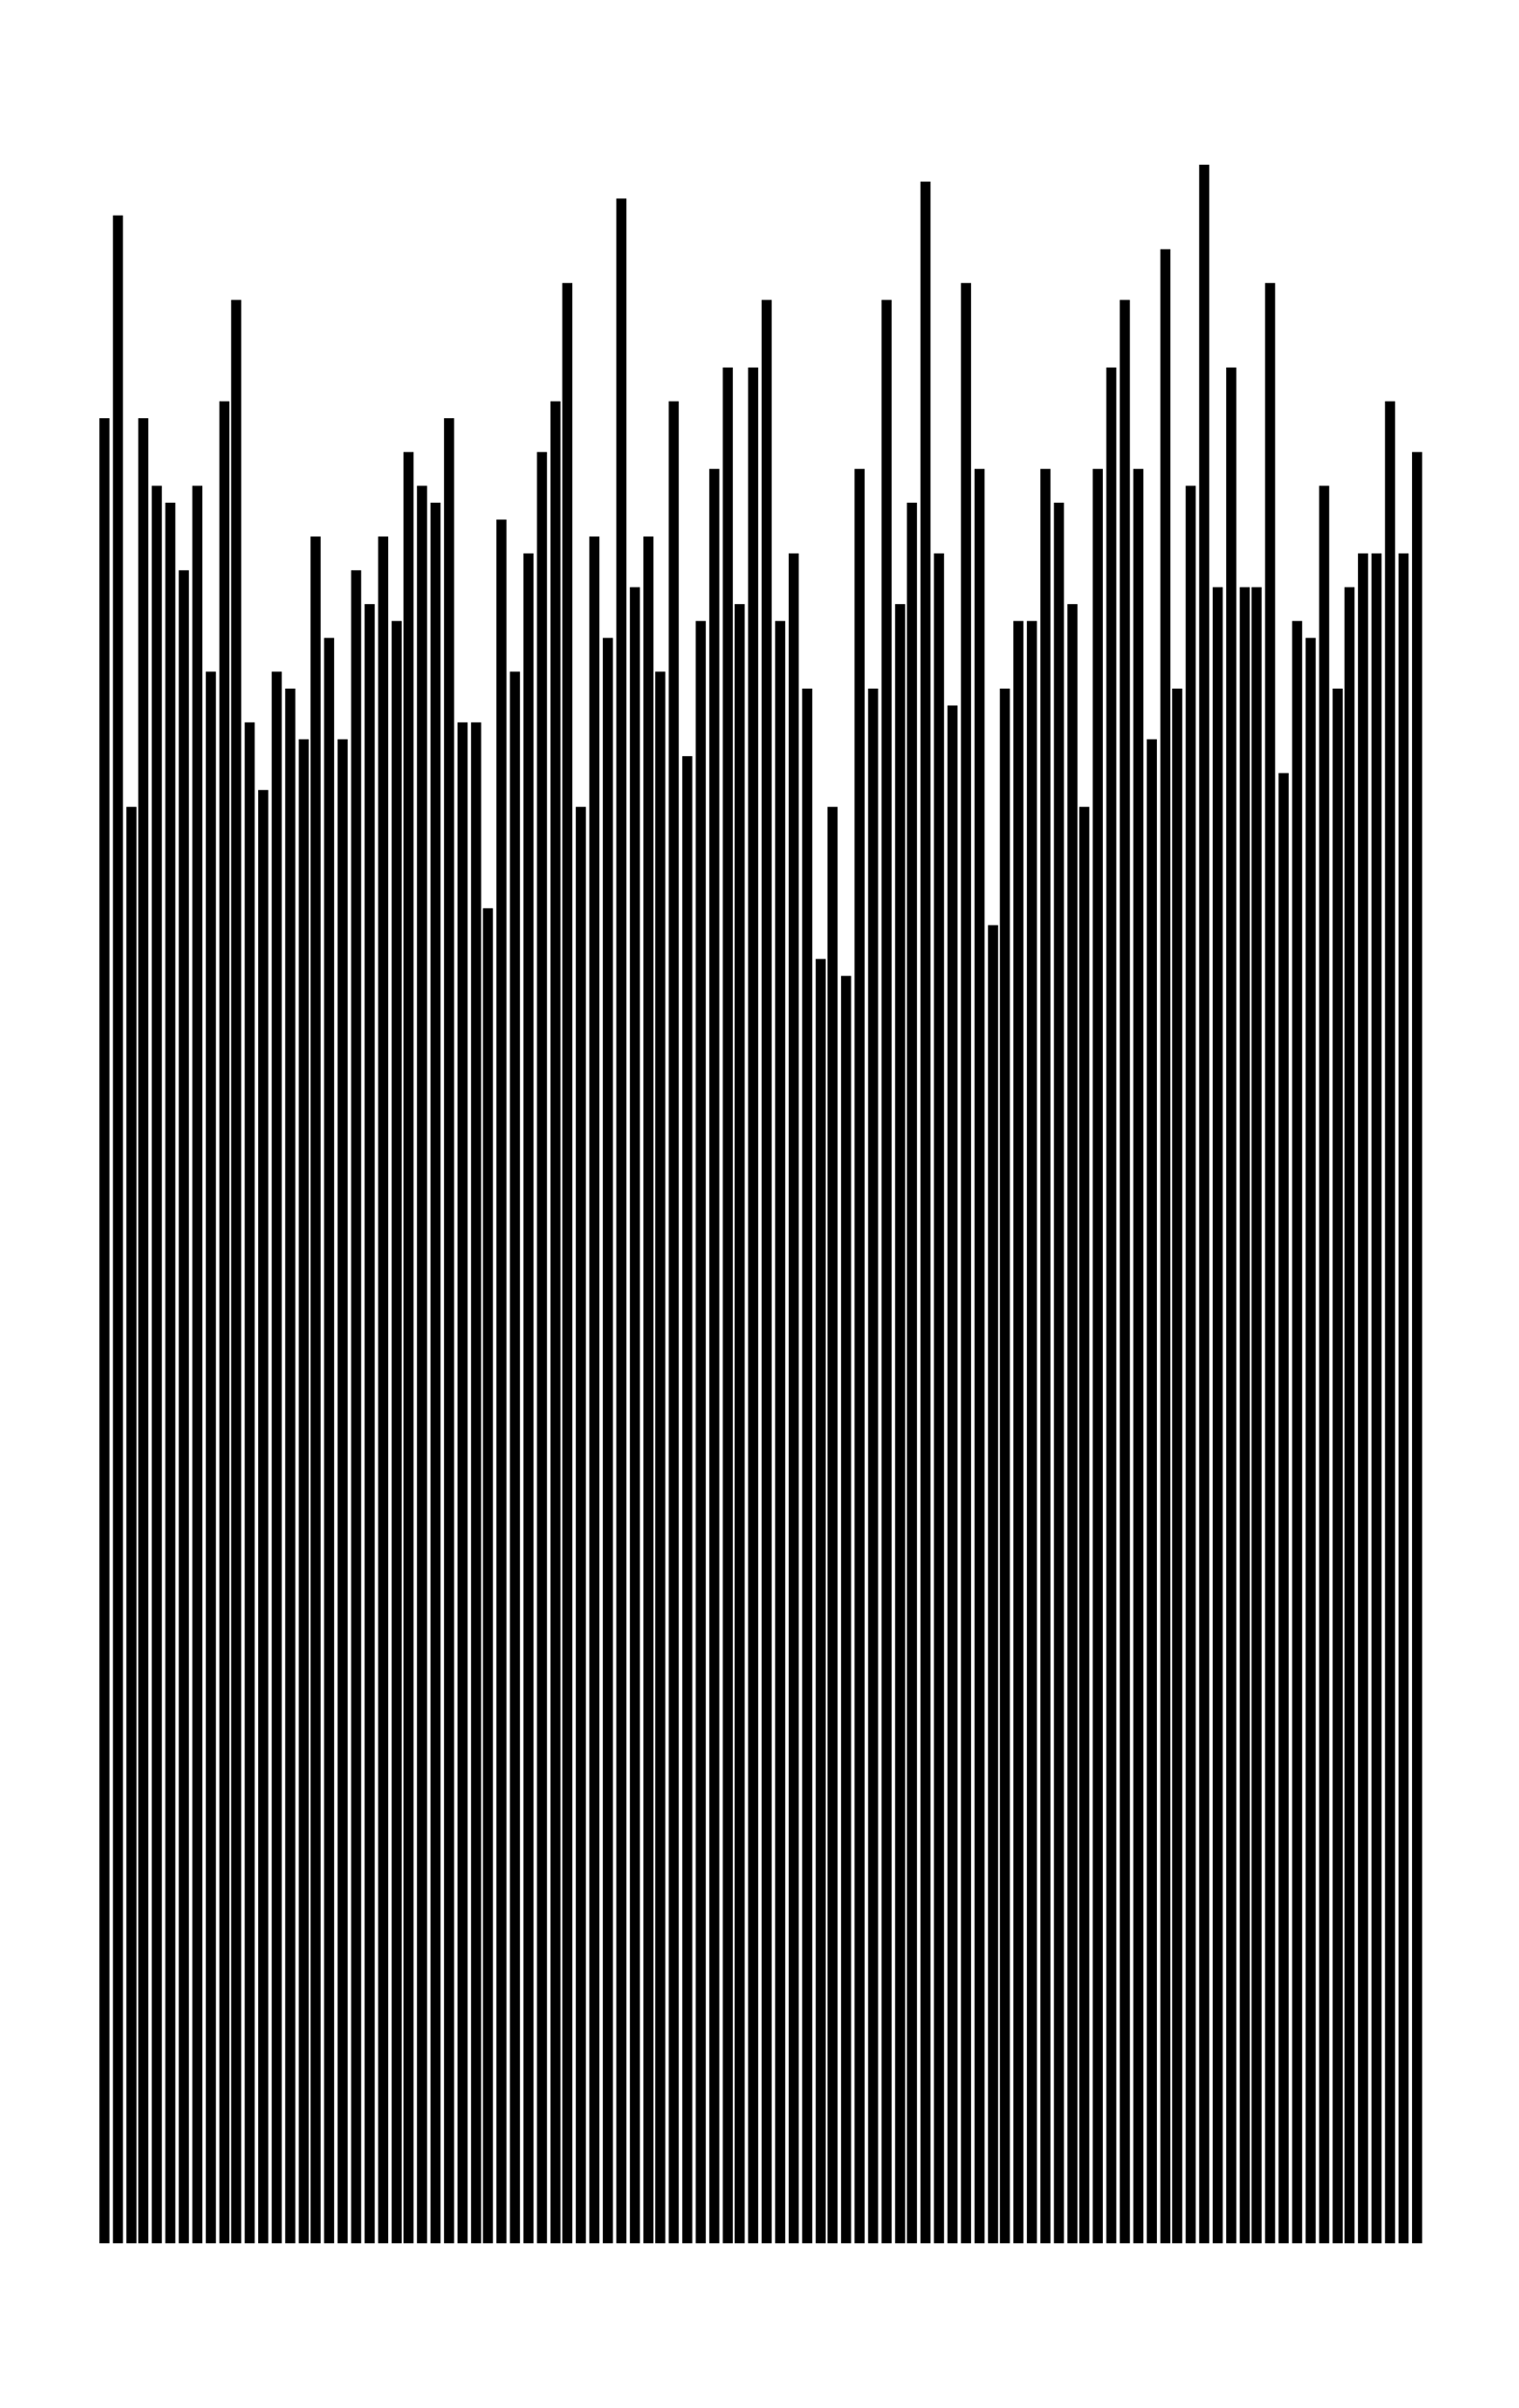 <svg xmlns="http://www.w3.org/2000/svg" width="63.1" height="100.0" viewBox="-4.7 -5.0 73.1 110.0">
<g fill="none" stroke="black" stroke-width="0.615%" transform="translate(0, 100) scale(0.813, -0.813)">
<line x1="0.4" y1="0.0" x2="0.4" y2="108.0" />
<line x1="1.2" y1="0.0" x2="1.2" y2="120.0" />
<line x1="2.0" y1="0.0" x2="2.0" y2="85.0" />
<line x1="2.7" y1="0.0" x2="2.7" y2="108.0" />
<line x1="3.5" y1="0.0" x2="3.5" y2="104.0" />
<line x1="4.3" y1="0.0" x2="4.3" y2="103.0" />
<line x1="5.1" y1="0.0" x2="5.1" y2="99.0" />
<line x1="5.9" y1="0.0" x2="5.9" y2="104.0" />
<line x1="6.7" y1="0.0" x2="6.7" y2="93.0" />
<line x1="7.5" y1="0.0" x2="7.5" y2="109.0" />
<line x1="8.2" y1="0.0" x2="8.2" y2="115.0" />
<line x1="9.0" y1="0.0" x2="9.0" y2="90.0" />
<line x1="9.8" y1="0.0" x2="9.8" y2="86.0" />
<line x1="10.6" y1="0.0" x2="10.6" y2="93.0" />
<line x1="11.4" y1="0.0" x2="11.4" y2="92.0" />
<line x1="12.2" y1="0.0" x2="12.2" y2="89.0" />
<line x1="12.9" y1="0.0" x2="12.9" y2="101.0" />
<line x1="13.7" y1="0.0" x2="13.7" y2="95.0" />
<line x1="14.5" y1="0.0" x2="14.5" y2="89.0" />
<line x1="15.3" y1="0.0" x2="15.3" y2="99.0" />
<line x1="16.1" y1="0.0" x2="16.1" y2="97.0" />
<line x1="16.9" y1="0.0" x2="16.9" y2="101.0" />
<line x1="17.7" y1="0.0" x2="17.7" y2="96.0" />
<line x1="18.4" y1="0.0" x2="18.4" y2="106.0" />
<line x1="19.2" y1="0.0" x2="19.2" y2="104.0" />
<line x1="20.0" y1="0.0" x2="20.0" y2="103.0" />
<line x1="20.8" y1="0.0" x2="20.8" y2="108.0" />
<line x1="21.6" y1="0.0" x2="21.6" y2="90.0" />
<line x1="22.4" y1="0.0" x2="22.4" y2="90.0" />
<line x1="23.1" y1="0.0" x2="23.1" y2="79.0" />
<line x1="23.9" y1="0.0" x2="23.9" y2="102.0" />
<line x1="24.7" y1="0.0" x2="24.7" y2="93.0" />
<line x1="25.5" y1="0.0" x2="25.5" y2="100.0" />
<line x1="26.3" y1="0.0" x2="26.3" y2="106.0" />
<line x1="27.1" y1="0.0" x2="27.1" y2="109.0" />
<line x1="27.8" y1="0.0" x2="27.8" y2="116.0" />
<line x1="28.6" y1="0.0" x2="28.6" y2="85.0" />
<line x1="29.4" y1="0.0" x2="29.4" y2="101.0" />
<line x1="30.2" y1="0.0" x2="30.2" y2="95.0" />
<line x1="31.0" y1="0.0" x2="31.0" y2="121.0" />
<line x1="31.8" y1="0.0" x2="31.8" y2="98.0" />
<line x1="32.6" y1="0.0" x2="32.6" y2="101.0" />
<line x1="33.3" y1="0.0" x2="33.3" y2="93.0" />
<line x1="34.1" y1="0.0" x2="34.1" y2="109.0" />
<line x1="34.9" y1="0.0" x2="34.9" y2="88.0" />
<line x1="35.7" y1="0.0" x2="35.7" y2="96.0" />
<line x1="36.5" y1="0.0" x2="36.5" y2="105.0" />
<line x1="37.3" y1="0.0" x2="37.3" y2="111.0" />
<line x1="38.0" y1="0.0" x2="38.0" y2="97.0" />
<line x1="38.8" y1="0.0" x2="38.8" y2="111.0" />
<line x1="39.6" y1="0.0" x2="39.6" y2="115.0" />
<line x1="40.4" y1="0.0" x2="40.4" y2="96.0" />
<line x1="41.2" y1="0.0" x2="41.2" y2="100.0" />
<line x1="42.0" y1="0.0" x2="42.0" y2="92.0" />
<line x1="42.8" y1="0.0" x2="42.8" y2="76.0" />
<line x1="43.5" y1="0.0" x2="43.5" y2="85.0" />
<line x1="44.3" y1="0.0" x2="44.3" y2="75.0" />
<line x1="45.1" y1="0.0" x2="45.1" y2="105.0" />
<line x1="45.9" y1="0.0" x2="45.9" y2="92.0" />
<line x1="46.7" y1="0.0" x2="46.7" y2="115.0" />
<line x1="47.5" y1="0.0" x2="47.5" y2="97.0" />
<line x1="48.2" y1="0.0" x2="48.2" y2="103.0" />
<line x1="49.0" y1="0.0" x2="49.0" y2="122.0" />
<line x1="49.8" y1="0.0" x2="49.8" y2="100.0" />
<line x1="50.6" y1="0.0" x2="50.6" y2="91.0" />
<line x1="51.4" y1="0.0" x2="51.4" y2="116.0" />
<line x1="52.2" y1="0.0" x2="52.2" y2="105.0" />
<line x1="53.0" y1="0.0" x2="53.0" y2="78.0" />
<line x1="53.7" y1="0.0" x2="53.7" y2="92.0" />
<line x1="54.5" y1="0.0" x2="54.5" y2="96.0" />
<line x1="55.3" y1="0.0" x2="55.3" y2="96.0" />
<line x1="56.1" y1="0.0" x2="56.1" y2="105.0" />
<line x1="56.9" y1="0.0" x2="56.9" y2="103.0" />
<line x1="57.7" y1="0.0" x2="57.7" y2="97.0" />
<line x1="58.4" y1="0.0" x2="58.4" y2="85.0" />
<line x1="59.2" y1="0.0" x2="59.2" y2="105.0" />
<line x1="60.0" y1="0.0" x2="60.0" y2="111.0" />
<line x1="60.8" y1="0.0" x2="60.8" y2="115.0" />
<line x1="61.6" y1="0.0" x2="61.6" y2="105.0" />
<line x1="62.4" y1="0.0" x2="62.4" y2="89.0" />
<line x1="63.2" y1="0.0" x2="63.2" y2="118.0" />
<line x1="63.9" y1="0.0" x2="63.9" y2="92.0" />
<line x1="64.7" y1="0.0" x2="64.7" y2="104.0" />
<line x1="65.5" y1="0.0" x2="65.5" y2="123.0" />
<line x1="66.3" y1="0.0" x2="66.3" y2="98.0" />
<line x1="67.1" y1="0.0" x2="67.1" y2="111.0" />
<line x1="67.9" y1="0.0" x2="67.9" y2="98.0" />
<line x1="68.6" y1="0.0" x2="68.6" y2="98.0" />
<line x1="69.4" y1="0.0" x2="69.4" y2="116.0" />
<line x1="70.2" y1="0.0" x2="70.2" y2="87.0" />
<line x1="71.0" y1="0.0" x2="71.0" y2="96.0" />
<line x1="71.8" y1="0.0" x2="71.8" y2="95.0" />
<line x1="72.6" y1="0.0" x2="72.6" y2="104.0" />
<line x1="73.4" y1="0.0" x2="73.4" y2="92.0" />
<line x1="74.1" y1="0.0" x2="74.1" y2="98.0" />
<line x1="74.9" y1="0.0" x2="74.9" y2="100.0" />
<line x1="75.7" y1="0.0" x2="75.7" y2="100.0" />
<line x1="76.5" y1="0.0" x2="76.5" y2="109.0" />
<line x1="77.3" y1="0.0" x2="77.3" y2="100.0" />
<line x1="78.1" y1="0.0" x2="78.1" y2="106.0" />
</g>
</svg>